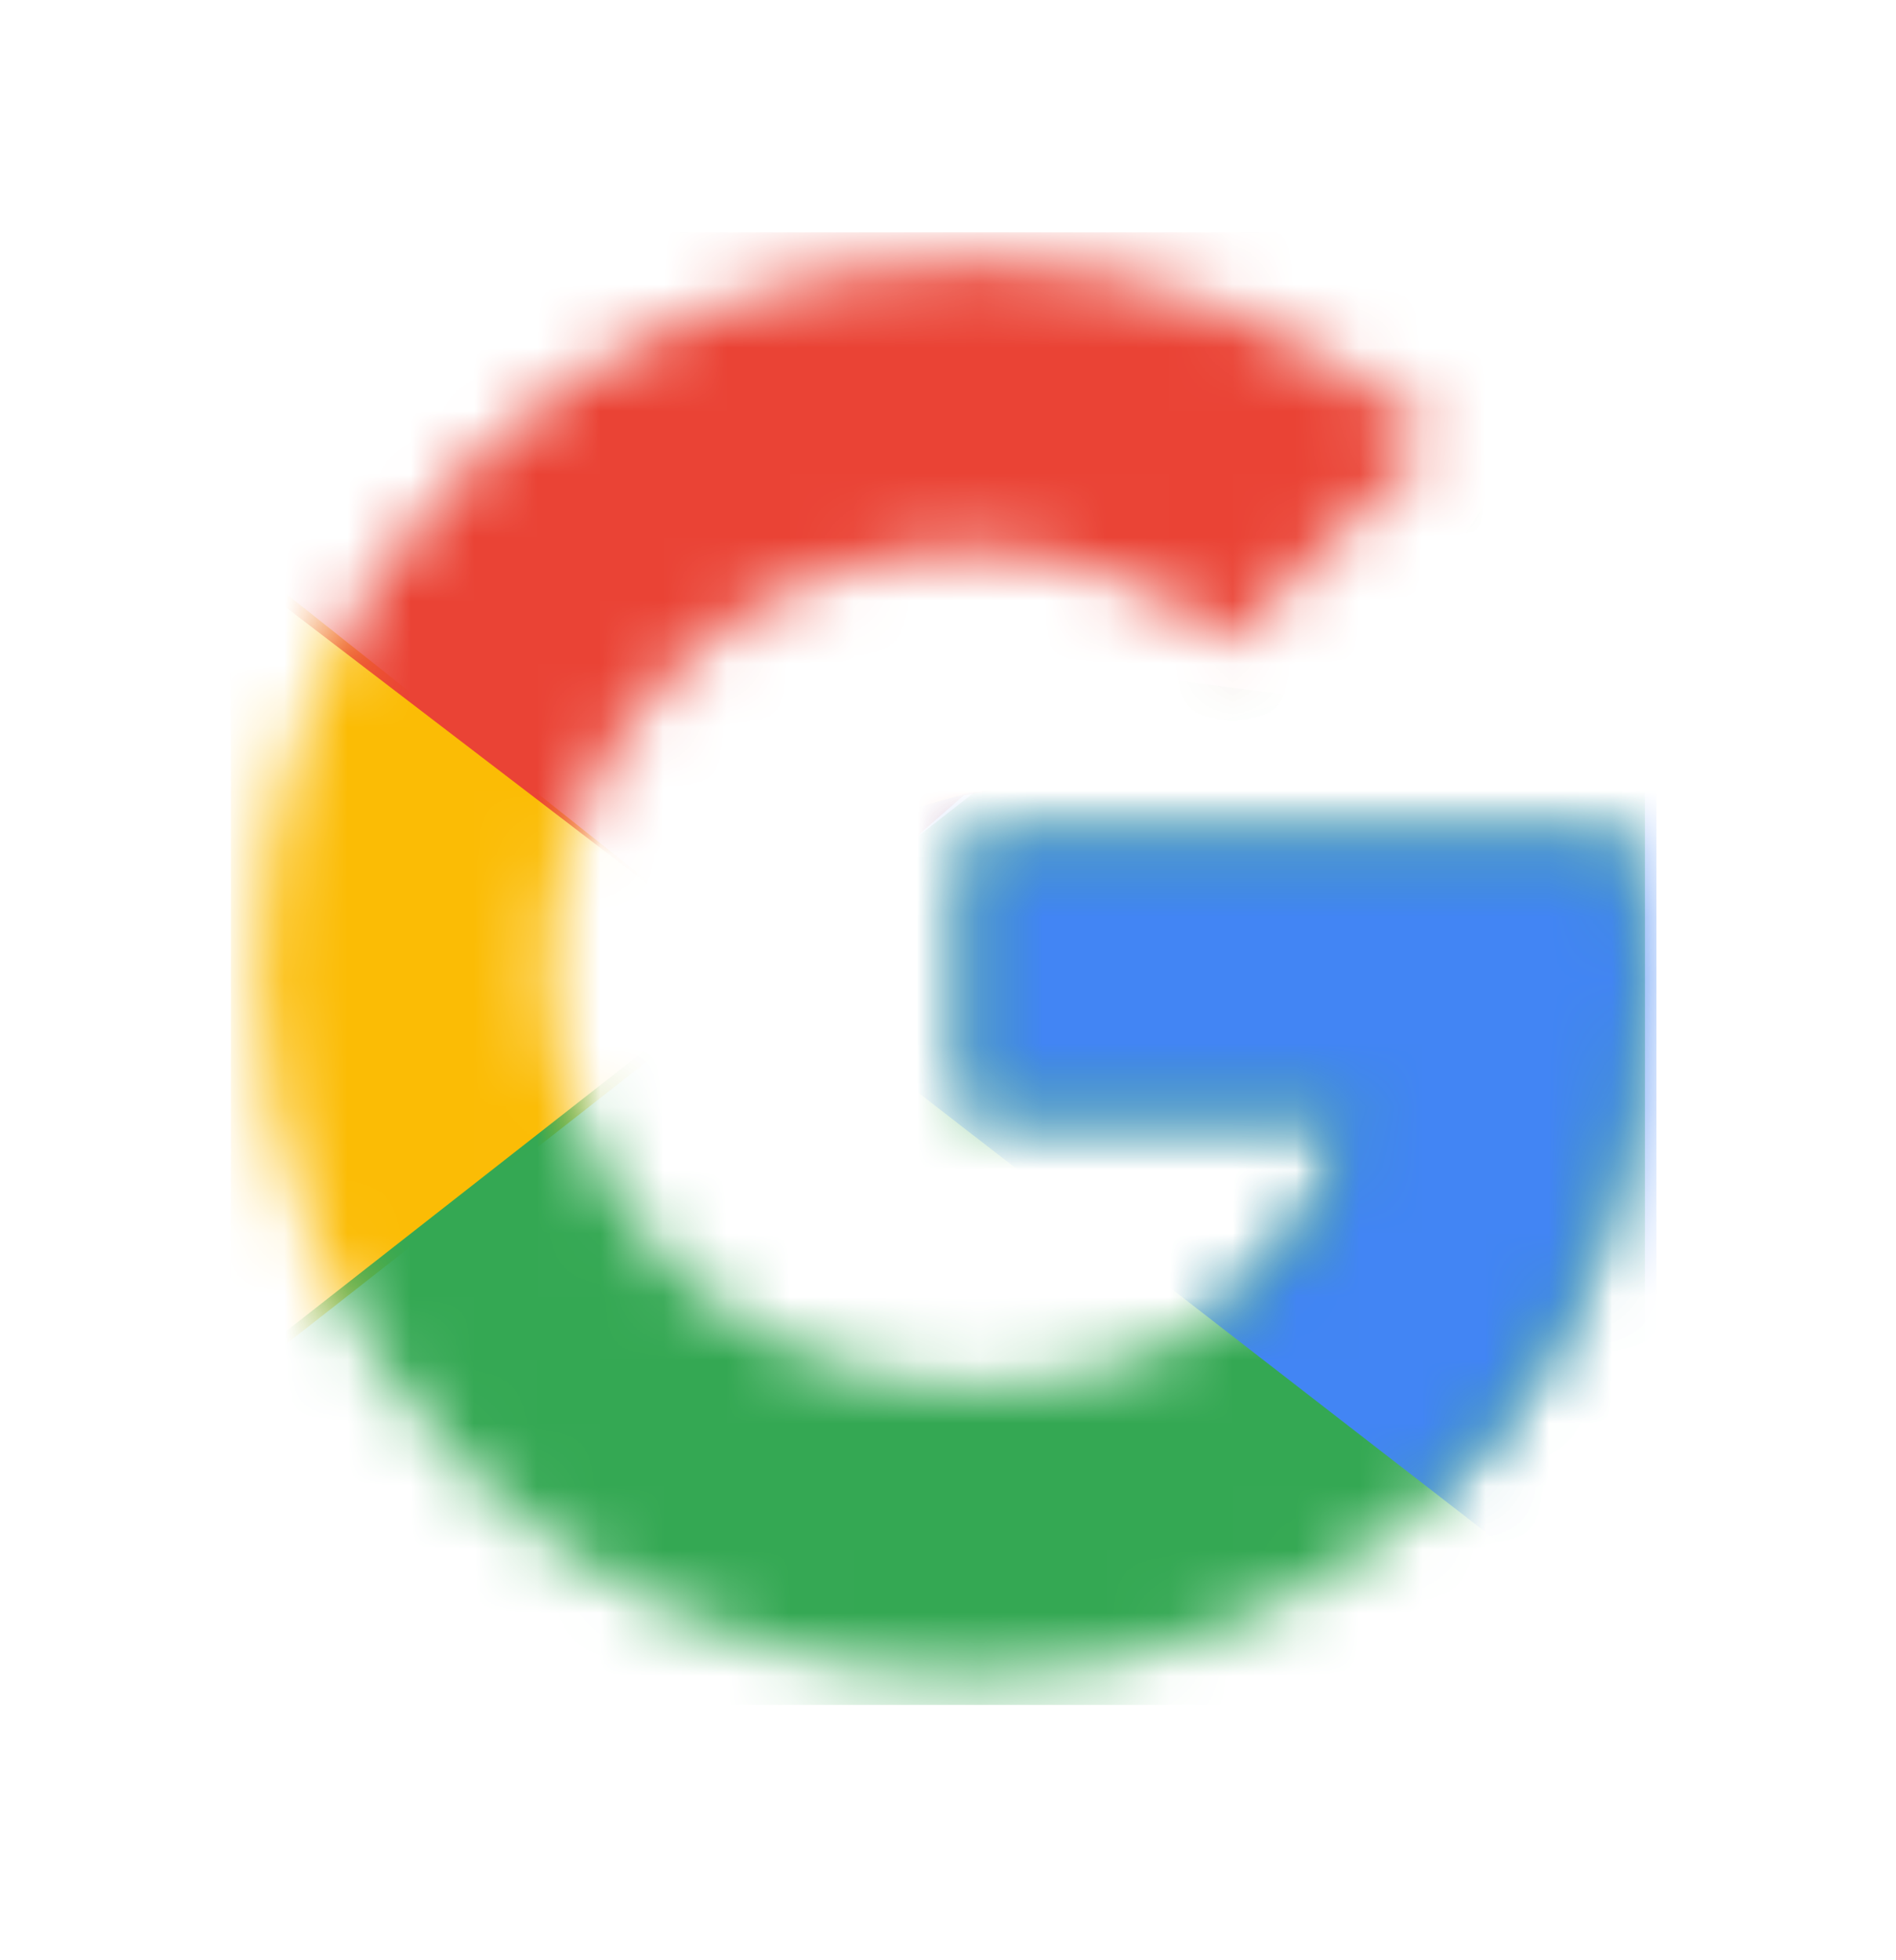 <svg width="30" height="31" viewBox="0 0 30 31" fill="none" xmlns="http://www.w3.org/2000/svg">
<mask id="mask0_521_20562" style="mask-type:alpha" maskUnits="userSpaceOnUse" x="4" y="4" width="23" height="23">
<path d="M25.773 13.284H15.324V17.606H21.338C20.777 20.352 18.433 21.928 15.324 21.928C11.654 21.928 8.697 18.978 8.697 15.317C8.697 11.655 11.654 8.706 15.324 8.706C16.904 8.706 18.331 9.265 19.453 10.18L22.715 6.926C20.727 5.199 18.178 4.131 15.324 4.131C9.106 4.131 4.11 9.114 4.11 15.318C4.11 21.522 9.106 26.505 15.324 26.505C20.931 26.505 26.028 22.437 26.028 15.318C26.028 14.656 25.926 13.944 25.773 13.284Z" fill="#D9D9D9"/>
</mask>
<g mask="url(#mask0_521_20562)">
<path d="M3.653 21.939V8.697L12.054 15.364L3.653 21.939Z" fill="#FBBC05"/>
</g>
<mask id="mask1_521_20562" style="mask-type:alpha" maskUnits="userSpaceOnUse" x="4" y="4" width="23" height="23">
<path d="M25.773 13.284H15.324V17.606H21.338C20.777 20.352 18.433 21.928 15.324 21.928C11.654 21.928 8.697 18.978 8.697 15.317C8.697 11.655 11.654 8.706 15.324 8.706C16.904 8.706 18.331 9.265 19.453 10.18L22.715 6.926C20.727 5.199 18.178 4.131 15.324 4.131C9.106 4.131 4.11 9.114 4.11 15.318C4.11 21.522 9.106 26.505 15.324 26.505C20.931 26.505 26.028 22.437 26.028 15.318C26.028 14.656 25.926 13.944 25.773 13.284Z" fill="#D9D9D9"/>
</mask>
<g mask="url(#mask1_521_20562)">
<path d="M4.292 9.427L12.055 15.363L15.251 12.578L26.21 10.797V3.674H4.292V9.427Z" fill="#EA4335"/>
</g>
<mask id="mask2_521_20562" style="mask-type:alpha" maskUnits="userSpaceOnUse" x="4" y="4" width="23" height="23">
<path d="M25.773 13.284H15.324V17.606H21.338C20.777 20.352 18.433 21.928 15.324 21.928C11.654 21.928 8.697 18.978 8.697 15.317C8.697 11.655 11.654 8.706 15.324 8.706C16.904 8.706 18.331 9.265 19.453 10.18L22.715 6.926C20.727 5.199 18.178 4.131 15.324 4.131C9.106 4.131 4.11 9.114 4.11 15.318C4.11 21.522 9.106 26.505 15.324 26.505C20.931 26.505 26.028 22.437 26.028 15.318C26.028 14.656 25.926 13.944 25.773 13.284Z" fill="#D9D9D9"/>
</mask>
<g mask="url(#mask2_521_20562)">
<path d="M4.11 21.378L17.809 10.657L21.416 11.123L26.028 4.131V26.962H4.11V21.378Z" fill="#34A853"/>
</g>
<mask id="mask3_521_20562" style="mask-type:alpha" maskUnits="userSpaceOnUse" x="4" y="4" width="23" height="23">
<path d="M25.773 13.284H15.324V17.606H21.338C20.777 20.352 18.433 21.928 15.324 21.928C11.654 21.928 8.697 18.978 8.697 15.317C8.697 11.655 11.654 8.706 15.324 8.706C16.904 8.706 18.331 9.265 19.453 10.18L22.715 6.926C20.727 5.199 18.178 4.131 15.324 4.131C9.106 4.131 4.11 9.114 4.11 15.318C4.11 21.522 9.106 26.505 15.324 26.505C20.931 26.505 26.028 22.437 26.028 15.318C26.028 14.656 25.926 13.944 25.773 13.284Z" fill="#D9D9D9"/>
</mask>
<g mask="url(#mask3_521_20562)">
<path d="M26.21 26.323L12.055 15.364L10.229 13.994L26.21 9.428V26.323Z" fill="#4285F4"/>
</g>
</svg>
